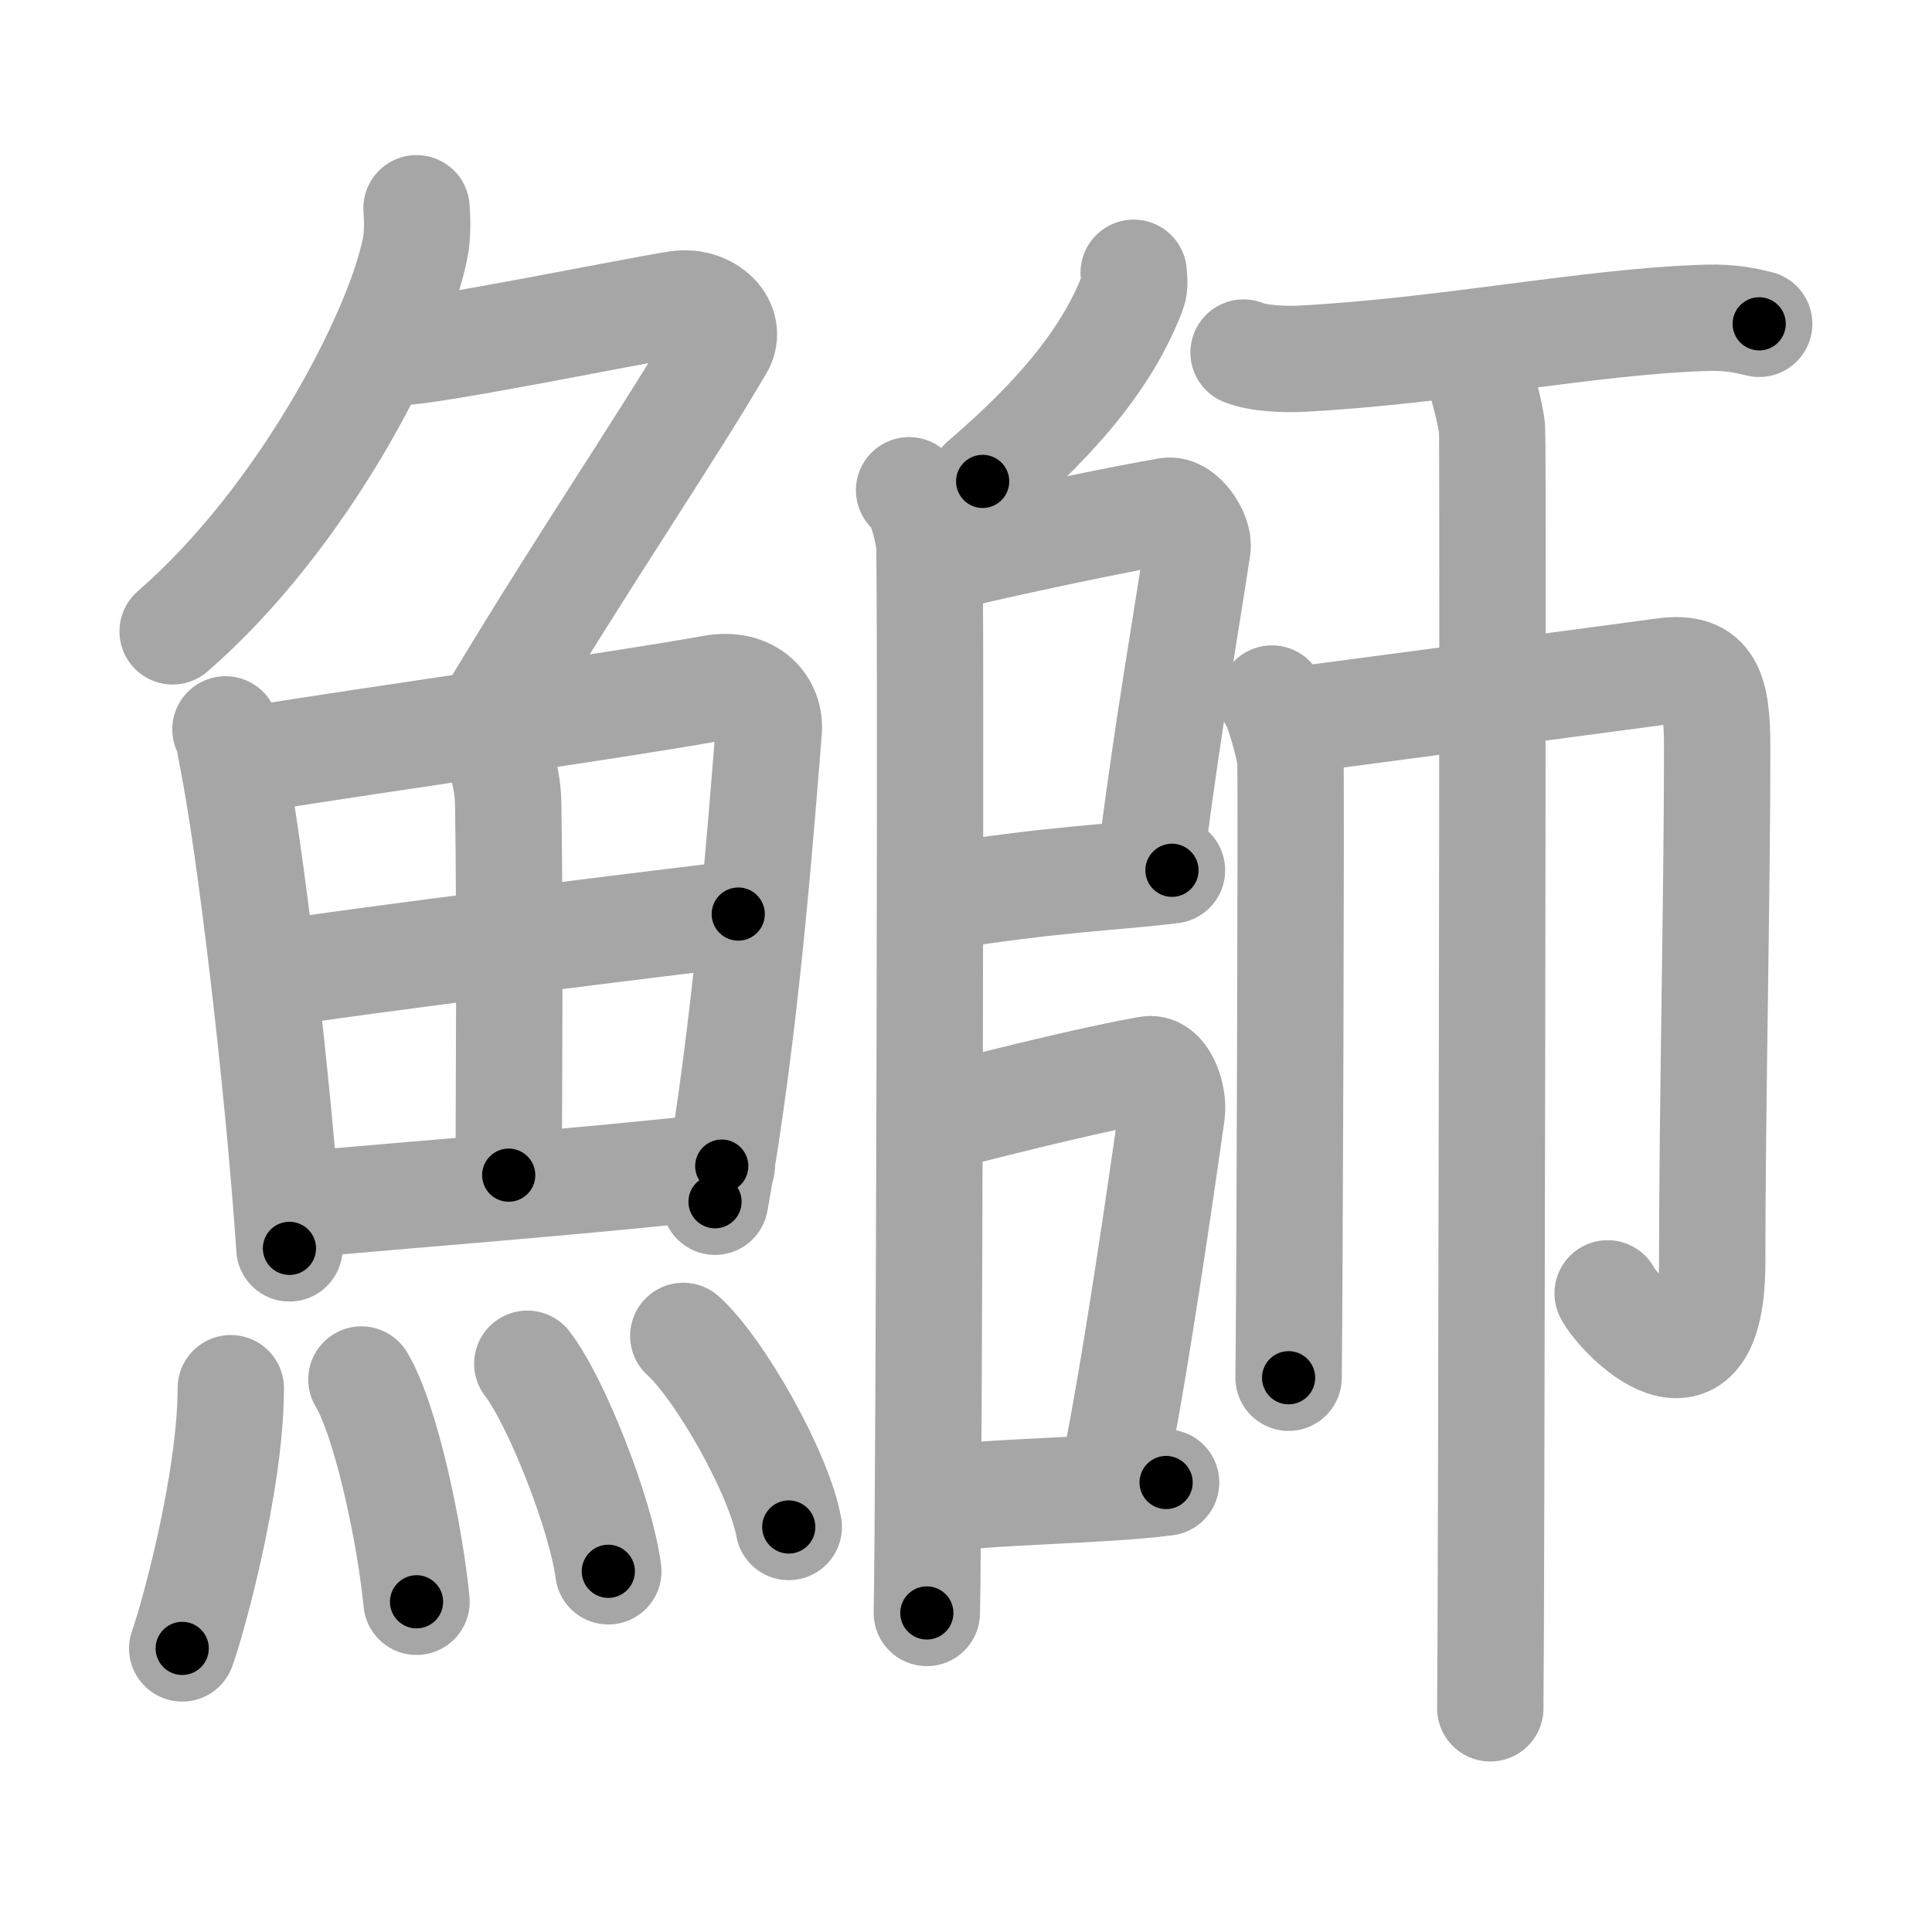 <svg xmlns="http://www.w3.org/2000/svg" viewBox="0 0 109 109" id="9c24"><g fill="none" stroke="#a6a6a6" stroke-width="6" stroke-linecap="round" stroke-linejoin="round"><g><g><g><path d="M23.5,11.75c0.04,0.56,0.08,1.45-0.08,2.26c-0.94,4.76-6.31,15.21-13.68,21.61" /><path d="M22.39,19.88c1.93,0,13.82-2.44,15.85-2.73c1.74-0.25,3.13,1.17,2.41,2.4c-3.05,5.19-7.48,11.66-12.45,19.9" /></g><g><g><path d="M12.72,41.15c0.23,0.49,0.23,0.83,0.36,1.44c1.02,5.07,2.61,18.39,3.25,27.84" /><path d="M13.78,42.91c7.92-1.28,20.51-3.02,26.42-4.08c2.17-0.39,3.29,1,3.17,2.39c-0.41,5.11-1.29,17.01-3.03,26.58" /><path d="M27.06,40.94c0.9,0.64,1.58,2.69,1.61,4.33c0.12,7.22,0.03,17.45,0.03,21.03" /><path d="M15.76,54.93c2.58-0.5,23.76-3.15,25.89-3.36" /><path d="M16.73,67.99c5.71-0.54,16.11-1.31,23.99-2.2" /></g><g><path d="M13.02,78.32c0,5.32-2.18,13.16-2.74,14.68" /><path d="M20.39,77.83c1.42,2.36,2.76,8.87,3.11,12.54" /><path d="M29.75,76.94c1.61,2.07,4.16,8.5,4.57,11.71" /><path d="M38.55,75.37c2.1,1.9,5.42,7.82,5.95,10.78" /></g></g></g><g><g><g><path d="M63.96,15.39c0.02,0.27,0.09,0.71-0.05,1.07c-1.32,3.5-4.05,6.93-8.47,10.7" /></g><path d="M51.29,27.66c0.63,0.46,1.01,2.06,1.13,2.97c0.13,0.91,0,54.66-0.13,60.37" /><path d="M52.65,31.63c4.23-1.06,11.07-2.45,13.25-2.81c0.8-0.13,1.78,1.32,1.66,2.09c-0.47,3.18-1.72,10.39-2.53,16.84" /><path d="M52.74,50.66c6.9-1.11,10.13-1.15,13.38-1.56" /><path d="M52.7,63.15c4.78-1.25,9.63-2.4,12.1-2.82c0.9-0.15,1.44,1.56,1.31,2.47c-0.53,3.76-2.14,14.96-3.29,20.38" /><path d="M52.66,84.62c2.9-0.48,9.46-0.5,13.13-0.98" /></g><g><path d="M70.16,19.89c0.84,0.35,2.39,0.39,3.24,0.35c8.2-0.43,16.36-2.12,22.89-2.31c1.41-0.04,2.25,0.17,2.96,0.34" /><g><path d="M71.76,39.41c0.31,0.36,0.97,2.71,1.04,3.43c0.06,0.72-0.04,30.37-0.1,34.89" /><path d="M72.58,40.7c1.96-0.25,19.82-2.63,21.28-2.83c2.64-0.37,3.02,1.13,3.02,4.33c0,8.31-0.28,20.29-0.28,28.98c0,8.57-5.25,3.06-5.9,1.79" /><path d="M83.13,20.38c0.32,0.4,0.98,3.01,1.05,3.82s-0.04,67.16-0.1,72.18" /></g></g></g></g></g><g fill="none" stroke="#000" stroke-width="3" stroke-linecap="round" stroke-linejoin="round"><path d="M23.5,11.75c0.04,0.56,0.08,1.45-0.08,2.26c-0.94,4.76-6.31,15.21-13.68,21.61" stroke-dasharray="28.181" stroke-dashoffset="28.181"><animate attributeName="stroke-dashoffset" values="28.181;28.181;0" dur="0.282s" fill="freeze" begin="0s;9c24.click" /></path><path d="M22.39,19.88c1.93,0,13.82-2.44,15.85-2.73c1.74-0.25,3.13,1.17,2.41,2.4c-3.05,5.19-7.48,11.66-12.45,19.9" stroke-dasharray="43.791" stroke-dashoffset="43.791"><animate attributeName="stroke-dashoffset" values="43.791" fill="freeze" begin="9c24.click" /><animate attributeName="stroke-dashoffset" values="43.791;43.791;0" keyTimes="0;0.392;1" dur="0.72s" fill="freeze" begin="0s;9c24.click" /></path><path d="M12.72,41.15c0.23,0.49,0.23,0.83,0.36,1.44c1.02,5.07,2.61,18.39,3.25,27.84" stroke-dasharray="29.531" stroke-dashoffset="29.531"><animate attributeName="stroke-dashoffset" values="29.531" fill="freeze" begin="9c24.click" /><animate attributeName="stroke-dashoffset" values="29.531;29.531;0" keyTimes="0;0.709;1" dur="1.015s" fill="freeze" begin="0s;9c24.click" /></path><path d="M13.78,42.91c7.92-1.28,20.51-3.02,26.42-4.08c2.17-0.39,3.29,1,3.17,2.39c-0.41,5.11-1.29,17.01-3.03,26.58" stroke-dasharray="58.16" stroke-dashoffset="58.16"><animate attributeName="stroke-dashoffset" values="58.16" fill="freeze" begin="9c24.click" /><animate attributeName="stroke-dashoffset" values="58.16;58.16;0" keyTimes="0;0.636;1" dur="1.597s" fill="freeze" begin="0s;9c24.click" /></path><path d="M27.06,40.94c0.9,0.64,1.58,2.69,1.61,4.33c0.12,7.22,0.03,17.45,0.03,21.03" stroke-dasharray="25.773" stroke-dashoffset="25.773"><animate attributeName="stroke-dashoffset" values="25.773" fill="freeze" begin="9c24.click" /><animate attributeName="stroke-dashoffset" values="25.773;25.773;0" keyTimes="0;0.861;1" dur="1.855s" fill="freeze" begin="0s;9c24.click" /></path><path d="M15.76,54.93c2.58-0.5,23.76-3.15,25.89-3.36" stroke-dasharray="26.11" stroke-dashoffset="26.11"><animate attributeName="stroke-dashoffset" values="26.11" fill="freeze" begin="9c24.click" /><animate attributeName="stroke-dashoffset" values="26.11;26.11;0" keyTimes="0;0.877;1" dur="2.116s" fill="freeze" begin="0s;9c24.click" /></path><path d="M16.73,67.99c5.71-0.54,16.11-1.31,23.99-2.2" stroke-dasharray="24.092" stroke-dashoffset="24.092"><animate attributeName="stroke-dashoffset" values="24.092" fill="freeze" begin="9c24.click" /><animate attributeName="stroke-dashoffset" values="24.092;24.092;0" keyTimes="0;0.898;1" dur="2.357s" fill="freeze" begin="0s;9c24.click" /></path><path d="M13.02,78.32c0,5.32-2.18,13.16-2.74,14.68" stroke-dasharray="14.983" stroke-dashoffset="14.983"><animate attributeName="stroke-dashoffset" values="14.983" fill="freeze" begin="9c24.click" /><animate attributeName="stroke-dashoffset" values="14.983;14.983;0" keyTimes="0;0.887;1" dur="2.657s" fill="freeze" begin="0s;9c24.click" /></path><path d="M20.39,77.83c1.42,2.36,2.76,8.87,3.11,12.54" stroke-dasharray="12.985" stroke-dashoffset="12.985"><animate attributeName="stroke-dashoffset" values="12.985" fill="freeze" begin="9c24.click" /><animate attributeName="stroke-dashoffset" values="12.985;12.985;0" keyTimes="0;0.911;1" dur="2.917s" fill="freeze" begin="0s;9c24.click" /></path><path d="M29.75,76.94c1.61,2.07,4.16,8.5,4.57,11.71" stroke-dasharray="12.653" stroke-dashoffset="12.653"><animate attributeName="stroke-dashoffset" values="12.653" fill="freeze" begin="9c24.click" /><animate attributeName="stroke-dashoffset" values="12.653;12.653;0" keyTimes="0;0.92;1" dur="3.17s" fill="freeze" begin="0s;9c24.click" /></path><path d="M38.55,75.37c2.1,1.9,5.42,7.82,5.95,10.78" stroke-dasharray="12.44" stroke-dashoffset="12.44"><animate attributeName="stroke-dashoffset" values="12.44" fill="freeze" begin="9c24.click" /><animate attributeName="stroke-dashoffset" values="12.44;12.44;0" keyTimes="0;0.927;1" dur="3.419s" fill="freeze" begin="0s;9c24.click" /></path><path d="M63.96,15.39c0.02,0.27,0.09,0.71-0.05,1.07c-1.32,3.5-4.05,6.93-8.47,10.7" stroke-dasharray="14.872" stroke-dashoffset="14.872"><animate attributeName="stroke-dashoffset" values="14.872" fill="freeze" begin="9c24.click" /><animate attributeName="stroke-dashoffset" values="14.872;14.872;0" keyTimes="0;0.92;1" dur="3.716s" fill="freeze" begin="0s;9c24.click" /></path><path d="M51.29,27.66c0.63,0.46,1.01,2.06,1.13,2.97c0.13,0.91,0,54.66-0.13,60.37" stroke-dasharray="63.609" stroke-dashoffset="63.609"><animate attributeName="stroke-dashoffset" values="63.609" fill="freeze" begin="9c24.click" /><animate attributeName="stroke-dashoffset" values="63.609;63.609;0" keyTimes="0;0.886;1" dur="4.194s" fill="freeze" begin="0s;9c24.click" /></path><path d="M52.65,31.63c4.23-1.06,11.07-2.45,13.25-2.81c0.8-0.13,1.78,1.32,1.66,2.09c-0.47,3.18-1.72,10.39-2.53,16.84" stroke-dasharray="33.511" stroke-dashoffset="33.511"><animate attributeName="stroke-dashoffset" values="33.511" fill="freeze" begin="9c24.click" /><animate attributeName="stroke-dashoffset" values="33.511;33.511;0" keyTimes="0;0.926;1" dur="4.529s" fill="freeze" begin="0s;9c24.click" /></path><path d="M52.74,50.66c6.9-1.11,10.13-1.15,13.38-1.56" stroke-dasharray="13.475" stroke-dashoffset="13.475"><animate attributeName="stroke-dashoffset" values="13.475" fill="freeze" begin="9c24.click" /><animate attributeName="stroke-dashoffset" values="13.475;13.475;0" keyTimes="0;0.944;1" dur="4.798s" fill="freeze" begin="0s;9c24.click" /></path><path d="M52.7,63.15c4.78-1.25,9.63-2.4,12.1-2.82c0.9-0.15,1.44,1.56,1.31,2.47c-0.53,3.76-2.14,14.96-3.29,20.38" stroke-dasharray="36.188" stroke-dashoffset="36.188"><animate attributeName="stroke-dashoffset" values="36.188" fill="freeze" begin="9c24.click" /><animate attributeName="stroke-dashoffset" values="36.188;36.188;0" keyTimes="0;0.93;1" dur="5.16s" fill="freeze" begin="0s;9c24.click" /></path><path d="M52.66,84.62c2.9-0.48,9.46-0.5,13.13-0.98" stroke-dasharray="13.172" stroke-dashoffset="13.172"><animate attributeName="stroke-dashoffset" values="13.172" fill="freeze" begin="9c24.click" /><animate attributeName="stroke-dashoffset" values="13.172;13.172;0" keyTimes="0;0.952;1" dur="5.423s" fill="freeze" begin="0s;9c24.click" /></path><path d="M70.16,19.89c0.84,0.35,2.39,0.39,3.24,0.35c8.2-0.43,16.36-2.12,22.89-2.31c1.41-0.04,2.25,0.17,2.96,0.34" stroke-dasharray="29.284" stroke-dashoffset="29.284"><animate attributeName="stroke-dashoffset" values="29.284" fill="freeze" begin="9c24.click" /><animate attributeName="stroke-dashoffset" values="29.284;29.284;0" keyTimes="0;0.949;1" dur="5.716s" fill="freeze" begin="0s;9c24.click" /></path><path d="M71.76,39.41c0.31,0.36,0.97,2.71,1.04,3.43c0.06,0.72-0.04,30.37-0.1,34.89" stroke-dasharray="38.492" stroke-dashoffset="38.492"><animate attributeName="stroke-dashoffset" values="38.492" fill="freeze" begin="9c24.click" /><animate attributeName="stroke-dashoffset" values="38.492;38.492;0" keyTimes="0;0.937;1" dur="6.101s" fill="freeze" begin="0s;9c24.click" /></path><path d="M72.58,40.7c1.96-0.25,19.82-2.63,21.28-2.83c2.64-0.37,3.02,1.13,3.02,4.33c0,8.31-0.28,20.29-0.28,28.98c0,8.57-5.25,3.06-5.9,1.79" stroke-dasharray="67.475" stroke-dashoffset="67.475"><animate attributeName="stroke-dashoffset" values="67.475" fill="freeze" begin="9c24.click" /><animate attributeName="stroke-dashoffset" values="67.475;67.475;0" keyTimes="0;0.923;1" dur="6.608s" fill="freeze" begin="0s;9c24.click" /></path><path d="M83.13,20.38c0.32,0.4,0.98,3.01,1.05,3.82s-0.04,67.16-0.1,72.18" stroke-dasharray="76.16" stroke-dashoffset="76.16"><animate attributeName="stroke-dashoffset" values="76.16" fill="freeze" begin="9c24.click" /><animate attributeName="stroke-dashoffset" values="76.16;76.16;0" keyTimes="0;0.92;1" dur="7.181s" fill="freeze" begin="0s;9c24.click" /></path></g></svg>